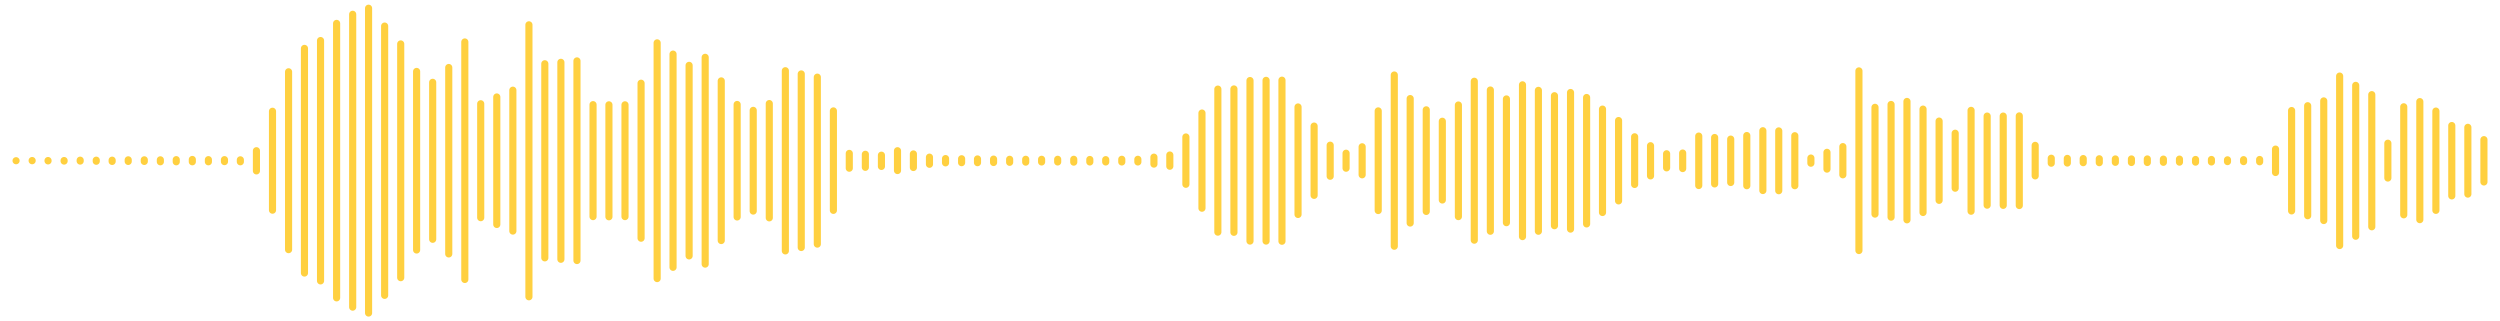 <?xml version="1.0" encoding="utf-8"?>
<!-- Generator: Adobe Illustrator 22.0.0, SVG Export Plug-In . SVG Version: 6.00 Build 0)  -->
<svg version="1.1" id="Layer_1" xmlns="http://www.w3.org/2000/svg" xmlns:xlink="http://www.w3.org/1999/xlink" x="0px" y="0px"
	 viewBox="0 0 1400 180" style="enable-background:new 0 0 1400 180;" xml:space="preserve">
<style type="text/css">
	.st0{fill:none;stroke:#FFD040;stroke-width:3.994;stroke-linecap:round;stroke-miterlimit:10;}
</style>
<g transform="scale(1,1)">
</g>
<g transform="translate(0,366)">
	<path class="st0" d="M9-276L9-276"/>
	<path class="st0" d="M18-276.1v0.1"/>
	<path class="st0" d="M26.9-276.1v0.2"/>
	<path class="st0" d="M35.9-276.1v0.3"/>
	<path class="st0" d="M44.9-276.3v0.5"/>
	<path class="st0" d="M53.9-276.3v0.6"/>
	<path class="st0" d="M62.8-276.3v0.7"/>
	<path class="st0" d="M71.8-276.5v0.9"/>
	<path class="st0" d="M80.8-276.5v0.9"/>
	<path class="st0" d="M89.8-276.5v1.1"/>
	<path class="st0" d="M98.7-276.6v1.2"/>
	<path class="st0" d="M107.7-276.7v1.3"/>
	<path class="st0" d="M116.7-276.6v1.2"/>
	<path class="st0" d="M125.7-276.6v1.1"/>
	<path class="st0" d="M134.6-276.5v1.1"/>
	<path class="st0" d="M143.6-281.6v11.3"/>
	<path class="st0" d="M152.6-303.7v55.4"/>
	<path class="st0" d="M161.6-325.8v99.6"/>
	<path class="st0" d="M170.5-338.9v125.8"/>
	<path class="st0" d="M179.5-343.3v134.6"/>
	<path class="st0" d="M188.5-352.9v153.7"/>
	<path class="st0" d="M197.5-358V-194"/>
	<path class="st0" d="M206.4-361.4v170.7"/>
	<path class="st0" d="M215.4-351.4v150.8"/>
	<path class="st0" d="M224.4-341.4v130.9"/>
	<path class="st0" d="M233.3-326v100"/>
	<path class="st0" d="M242.3-319.9v87.9"/>
	<path class="st0" d="M251.3-328.2v104.4"/>
	<path class="st0" d="M260.3-342.5v133"/>
	<path class="st0" d="M269.2-307.9v63.8"/>
	<path class="st0" d="M278.2-311.7v71.4"/>
	<path class="st0" d="M287.2-315.5v78.9"/>
	<path class="st0" d="M296.2-352.1v152.3"/>
	<path class="st0" d="M305.1-330.3v108.7"/>
	<path class="st0" d="M314.1-331.1v110.3"/>
	<path class="st0" d="M323.1-331.9v111.8"/>
	<path class="st0" d="M332.1-307.4v62.7"/>
	<path class="st0" d="M341-307.3v62.7"/>
	<path class="st0" d="M350-307.3v62.6"/>
	<path class="st0" d="M359-319.4v86.8"/>
	<path class="st0" d="M368-342V-210"/>
	<path class="st0" d="M376.9-335.7v119.4"/>
	<path class="st0" d="M385.9-329.4v106.7"/>
	<path class="st0" d="M394.9-333.9v115.8"/>
	<path class="st0" d="M403.9-320.7v89.4"/>
	<path class="st0" d="M412.8-307.5v63"/>
	<path class="st0" d="M421.8-304.2v56.4"/>
	<path class="st0" d="M430.8-308v64"/>
	<path class="st0" d="M439.8-326.4v100.9"/>
	<path class="st0" d="M448.7-324.6v97.2"/>
	<path class="st0" d="M457.7-322.8v93.5"/>
	<path class="st0" d="M466.7-303.9v55.7"/>
	<path class="st0" d="M475.6-280.1v8.3"/>
	<path class="st0" d="M484.6-279.6v7.3"/>
	<path class="st0" d="M493.6-279.1v6.3"/>
	<path class="st0" d="M502.6-281.6v11.1"/>
	<path class="st0" d="M511.5-279.8v7.6"/>
	<path class="st0" d="M520.5-278v4"/>
	<path class="st0" d="M529.5-277.2v2.4"/>
	<path class="st0" d="M538.5-277.1v2.2"/>
	<path class="st0" d="M547.4-277v2.1"/>
	<path class="st0" d="M556.4-276.9v1.9"/>
	<path class="st0" d="M565.4-276.8v1.7"/>
	<path class="st0" d="M574.4-276.8v1.6"/>
	<path class="st0" d="M583.3-276.8v1.5"/>
	<path class="st0" d="M592.3-276.8v1.5"/>
	<path class="st0" d="M601.3-276.8v1.6"/>
	<path class="st0" d="M610.3-276.7v1.4"/>
	<path class="st0" d="M619.2-276.6v1.3"/>
	<path class="st0" d="M628.2-276.8v1.5"/>
	<path class="st0" d="M637.2-276.8v1.5"/>
	<path class="st0" d="M646.2-278v3.9"/>
	<path class="st0" d="M655.1-279.2v6.3"/>
	<path class="st0" d="M664.1-289.3v26.5"/>
	<path class="st0" d="M673.1-302.7v53.3"/>
	<path class="st0" d="M682-316.1v80.1"/>
	<path class="st0" d="M691-316.2v80.3"/>
	<path class="st0" d="M700-320.9v89.9"/>
	<path class="st0" d="M709-321v90"/>
	<path class="st0" d="M717.9-321.1v90.2"/>
	<path class="st0" d="M726.9-306.1v60.2"/>
	<path class="st0" d="M735.9-295.4v38.8"/>
	<path class="st0" d="M744.9-284.7v17.4"/>
	<path class="st0" d="M753.8-280.2v8.4"/>
	<path class="st0" d="M762.8-283.8v15.7"/>
	<path class="st0" d="M771.8-303.9v55.8"/>
	<path class="st0" d="M780.8-324v95.9"/>
	<path class="st0" d="M789.7-310.8v69.7"/>
	<path class="st0" d="M798.7-304.5v56.9"/>
	<path class="st0" d="M807.7-298.1v44.1"/>
	<path class="st0" d="M816.7-307.2v62.5"/>
	<path class="st0" d="M825.6-320.5v89"/>
	<path class="st0" d="M834.6-315.6v79.1"/>
	<path class="st0" d="M843.6-310.6v69.3"/>
	<path class="st0" d="M852.6-318.5v85"/>
	<path class="st0" d="M861.5-315.4v78.9"/>
	<path class="st0" d="M870.5-312.4v72.8"/>
	<path class="st0" d="M879.5-314.2v76.5"/>
	<path class="st0" d="M888.5-311.4v70.8"/>
	<path class="st0" d="M897.4-304.9v57.9"/>
	<path class="st0" d="M906.4-298.5v45"/>
	<path class="st0" d="M915.4-289.4v26.7"/>
	<path class="st0" d="M924.3-284.4v16.9"/>
	<path class="st0" d="M933.3-279.9v7.9"/>
	<path class="st0" d="M942.3-280.3v8.7"/>
	<path class="st0" d="M951.3-289.8v27.7"/>
	<path class="st0" d="M960.2-289v26"/>
	<path class="st0" d="M969.2-288.1v24.3"/>
	<path class="st0" d="M978.2-290.1v28.1"/>
	<path class="st0" d="M987.2-292.8v33.5"/>
	<path class="st0" d="M996.1-292.7v33.5"/>
	<path class="st0" d="M1005.1-290v28"/>
	<path class="st0" d="M1014.1-277.5v2.9"/>
	<path class="st0" d="M1023.1-280.7v9.4"/>
	<path class="st0" d="M1032-283.9v15.8"/>
	<path class="st0" d="M1041-326.3v100.6"/>
	<path class="st0" d="M1050-305.9v59.8"/>
	<path class="st0" d="M1059-307.5v63.1"/>
	<path class="st0" d="M1067.9-309.2v66.3"/>
	<path class="st0" d="M1076.9-304.9v57.9"/>
	<path class="st0" d="M1085.9-298.2v44.4"/>
	<path class="st0" d="M1094.9-291.4v30.8"/>
	<path class="st0" d="M1103.8-304.2v56.5"/>
	<path class="st0" d="M1112.8-301v49.9"/>
	<path class="st0" d="M1121.8-301v50"/>
	<path class="st0" d="M1130.8-301.1v50.2"/>
	<path class="st0" d="M1139.7-284.6v17.1"/>
	<path class="st0" d="M1148.7-277.4v2.8"/>
	<path class="st0" d="M1157.7-277.3v2.6"/>
	<path class="st0" d="M1166.6-277.2v2.3"/>
	<path class="st0" d="M1175.6-277.1v2.2"/>
	<path class="st0" d="M1184.6-277v1.9"/>
	<path class="st0" d="M1193.6-277v2"/>
	<path class="st0" d="M1202.5-277v2"/>
	<path class="st0" d="M1211.5-276.9v1.8"/>
	<path class="st0" d="M1220.5-276.9v1.7"/>
	<path class="st0" d="M1229.5-276.7v1.5"/>
	<path class="st0" d="M1238.4-276.7v1.4"/>
	<path class="st0" d="M1247.4-276.5v1"/>
	<path class="st0" d="M1256.4-276.6v1.1"/>
	<path class="st0" d="M1265.4-276.7v1.3"/>
	<path class="st0" d="M1274.3-282.5v13.1"/>
	<path class="st0" d="M1283.3-304.1v56.2"/>
	<path class="st0" d="M1292.3-306.8v61.6"/>
	<path class="st0" d="M1301.3-309.5v67"/>
	<path class="st0" d="M1310.2-323.4v94.9"/>
	<path class="st0" d="M1319.2-318.2v84.5"/>
	<path class="st0" d="M1328.2-313v74"/>
	<path class="st0" d="M1337.2-285.8v19.5"/>
	<path class="st0" d="M1346.1-306.2v60.5"/>
	<path class="st0" d="M1355.1-309.1v66.1"/>
	<path class="st0" d="M1364.1-303.8v55.6"/>
	<path class="st0" d="M1373-295.7v39.4"/>
	<path class="st0" d="M1382-294.7v37.4"/>
	<path class="st0" d="M1391-287.8v23.7"/>
</g>
</svg>
